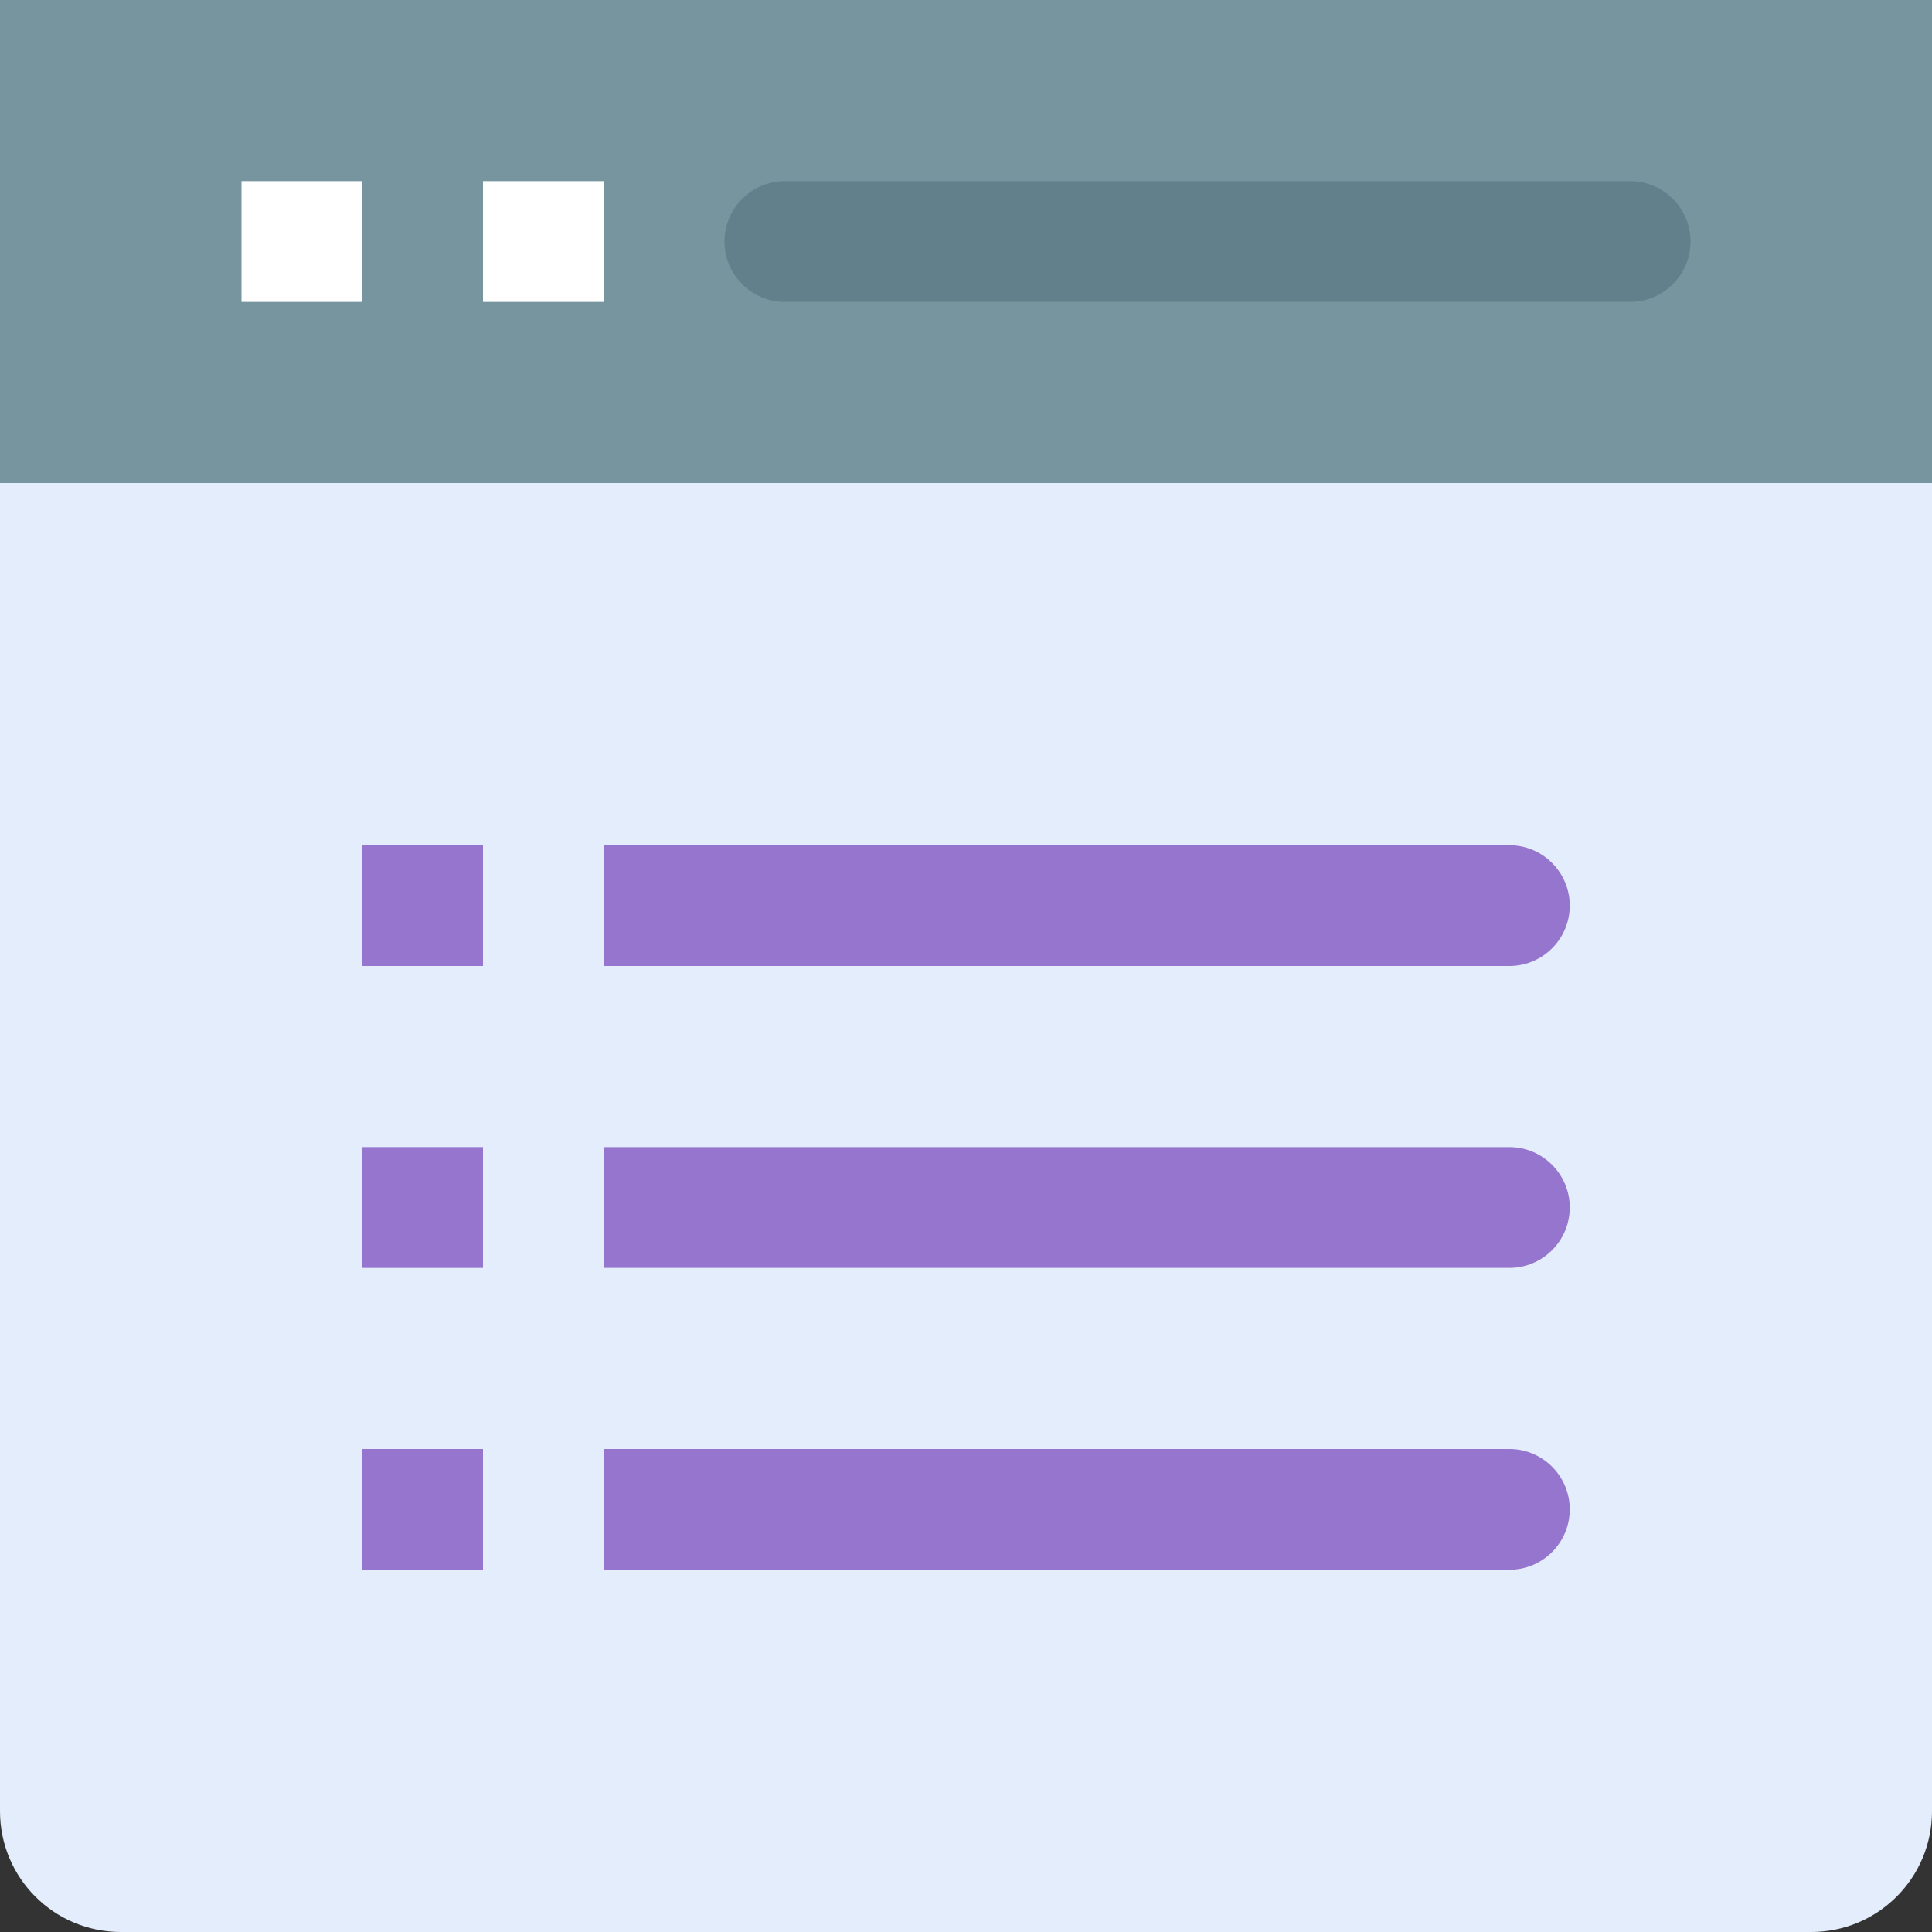 <svg height="512pt" viewBox="0 0 512 512" width="512pt" xmlns="http://www.w3.org/2000/svg"><rect x="0" y="0" width="512" height="512" fill="#333333" stroke="none"/><path d="m0 96v384c0 17.68 14.32 32 32 32h448c17.68 0 32-14.32 32-32v-384zm0 0" fill="#e4edfb"/><path d="m0 0h512v128h-512zm0 0" fill="#77959e"/><path d="m64 48h32v32h-32zm0 0" fill="#fff"/><path d="m128 48h32v32h-32zm0 0" fill="#fff"/><path d="m432 80h-224c-8.832 0-16-7.168-16-16s7.168-16 16-16h224c8.832 0 16 7.168 16 16s-7.168 16-16 16zm0 0" fill="#62808c"/><g fill="#9575cd"><path d="m96 224h32v32h-32zm0 0"/><path d="m400 256h-240v-32h240c8.832 0 16 7.168 16 16s-7.168 16-16 16zm0 0"/><path d="m96 304h32v32h-32zm0 0"/><path d="m400 336h-240v-32h240c8.832 0 16 7.168 16 16s-7.168 16-16 16zm0 0"/><path d="m96 384h32v32h-32zm0 0"/><path d="m400 416h-240v-32h240c8.832 0 16 7.168 16 16s-7.168 16-16 16zm0 0"/></g></svg>
